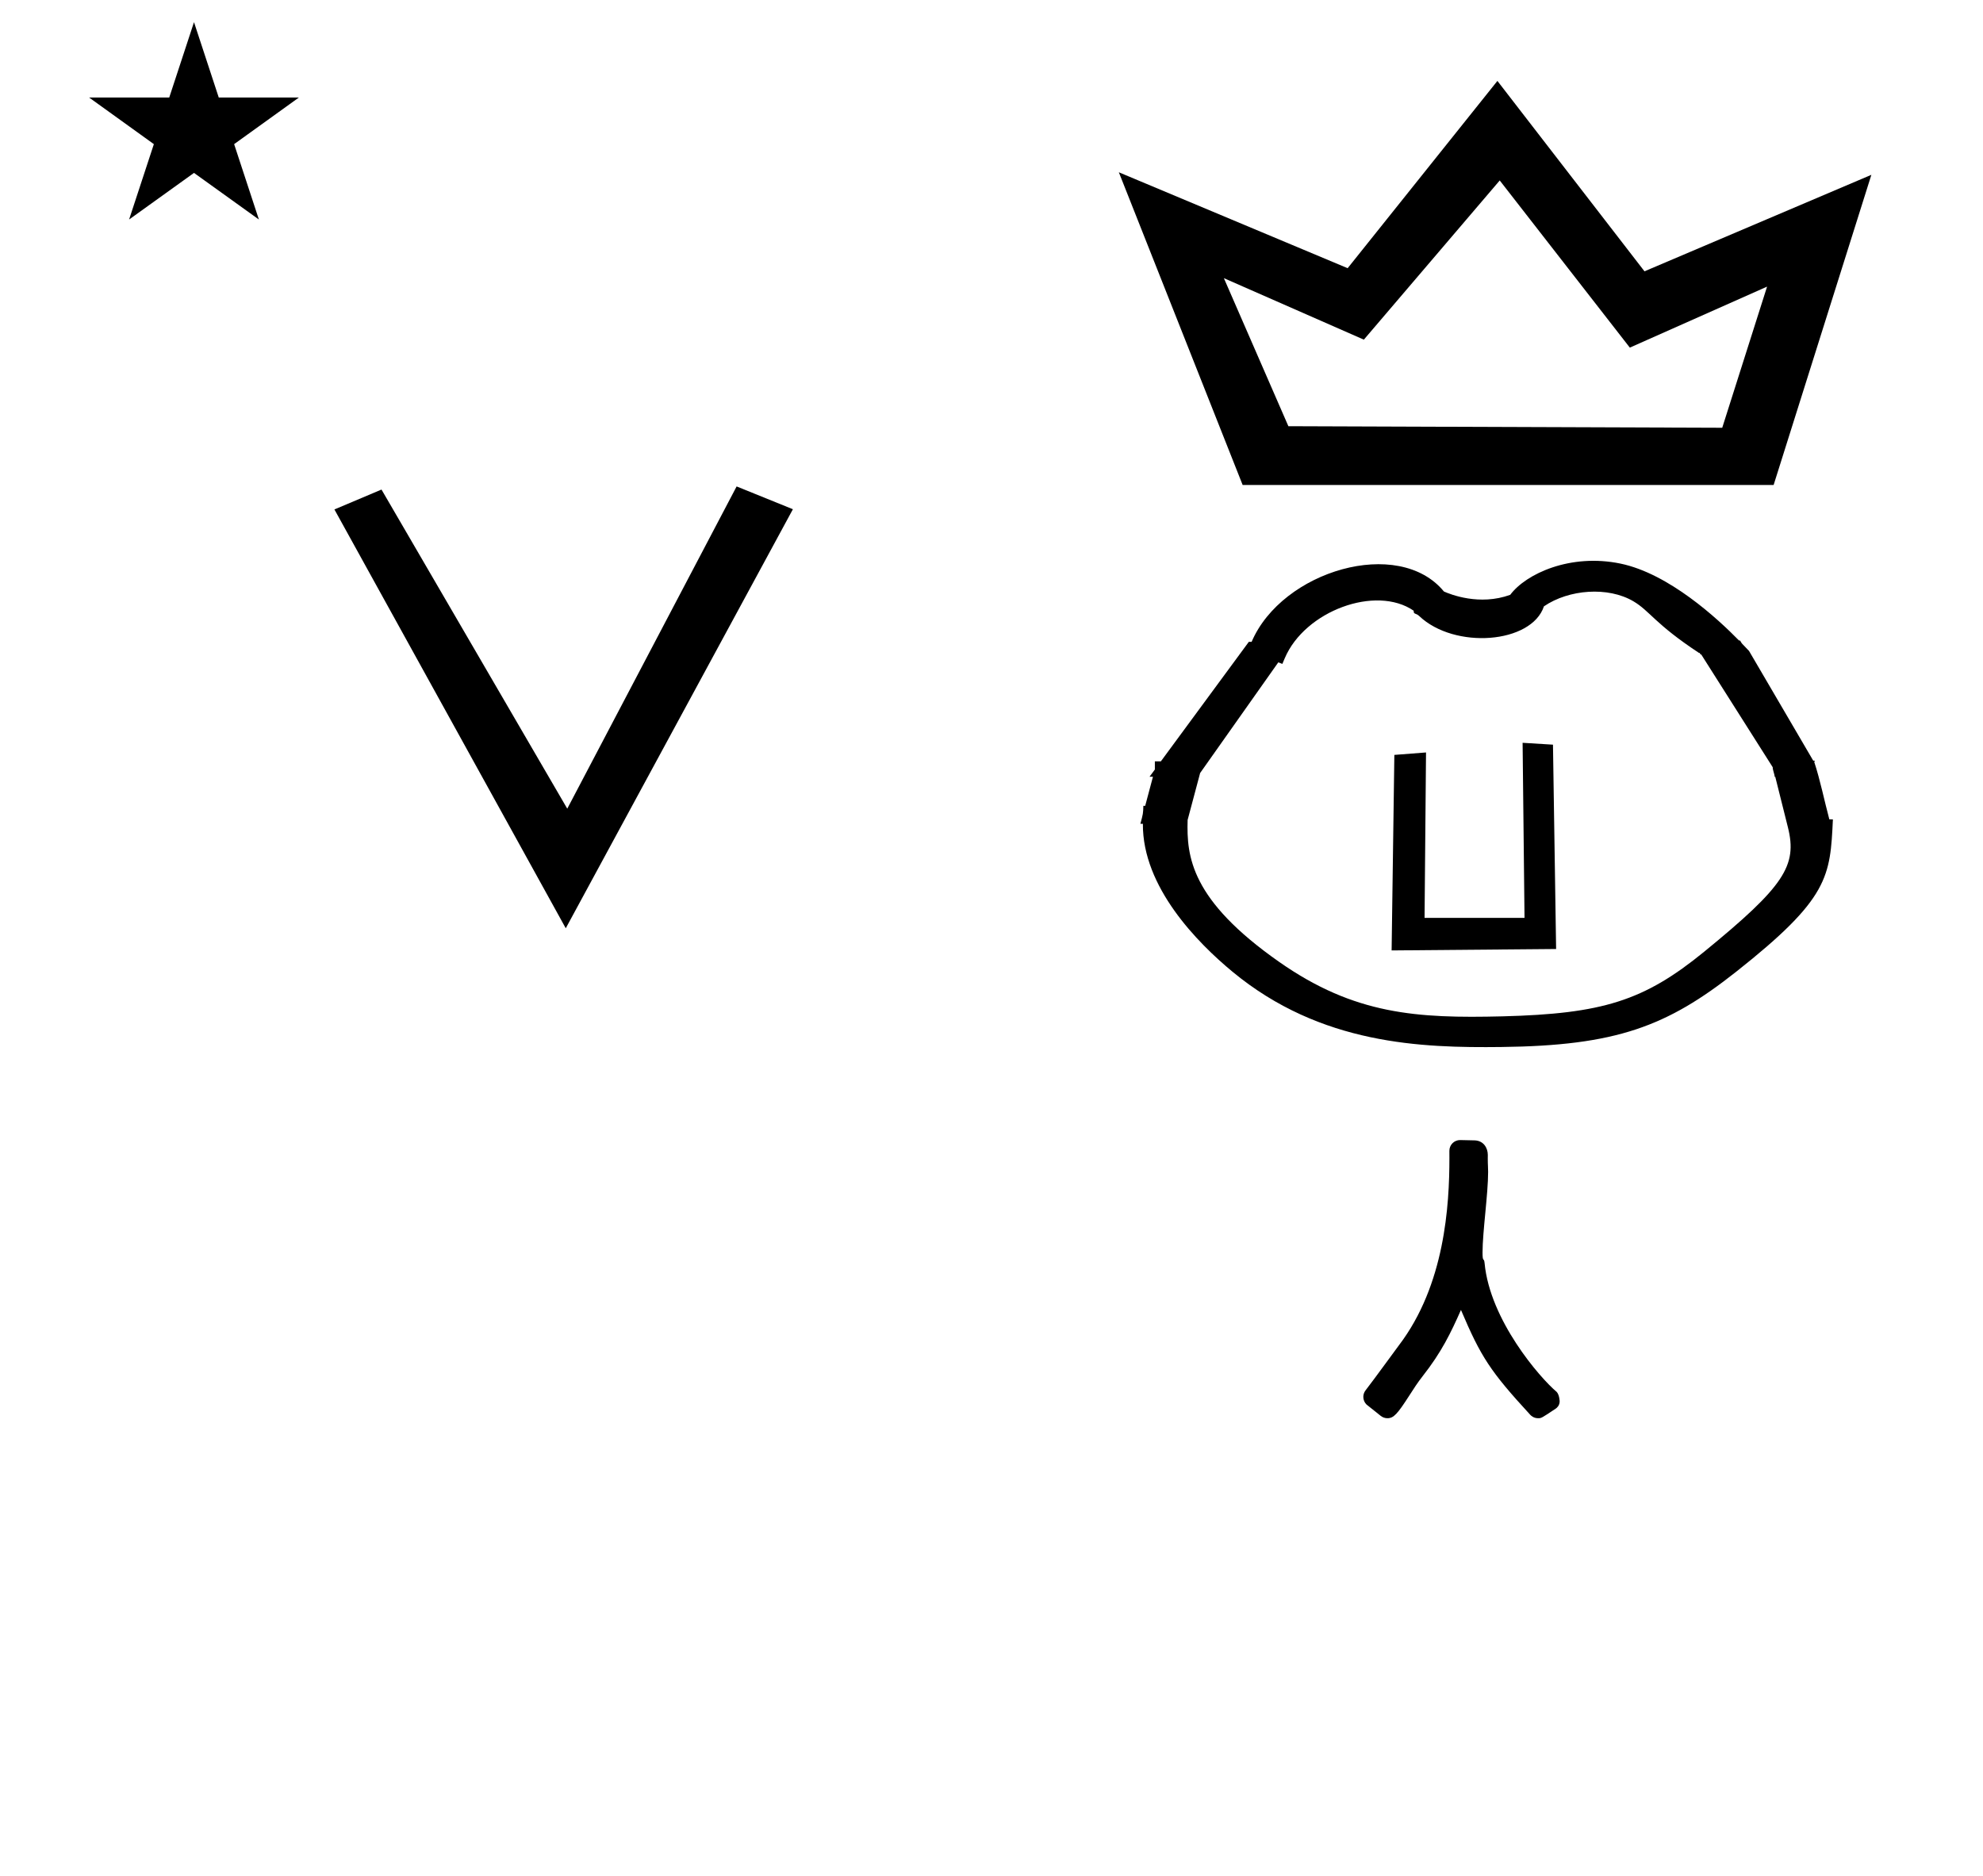 <?xml version="1.0" standalone="no"?>
<!DOCTYPE svg PUBLIC "-//W3C//DTD SVG 1.1//EN" "http://www.w3.org/Graphics/SVG/1.1/DTD/svg11.dtd" >
<svg xmlns="http://www.w3.org/2000/svg" xmlns:xlink="http://www.w3.org/1999/xlink" version="1.1" viewBox="-10 0 1057 1000">
  <g transform="matrix(1 0 0 -1 0 800)">
   <path fill="currentColor"
d="M37.504 748.016h42.703l13.201 40.174l13.2 -40.174h42.704l-34.513 -24.843l13.2 -40.173l-34.592 24.843l-34.593 -24.843l13.201 40.173zM291.569 305.226l-123.313 223.234l25.094 10.602l99.017 -170.086l90.272 171.753l30.001 -12.151z
M905.943 285.688zM654.288 454.992zM607.293 368.474zM790.403 255.354zM790.072 244.849zM650.165 283.914zM730.822 258.54zM950.831 388.035zM607.293 368.474zM950.831 388.035zM957.026 393.932c3.244 -9.829 5.334 -20.466 8.063 -30.655l1.903 -0.03
c-1.447 -30.53 -1.992 -42.027 -51.568 -81.201c-36.889 -29.149 -63.895 -39.417 -125.285 -40.108c-42.227 -0.477 -96.007 1.104 -143.153 40.098c-18.578 15.364 -48.068 45.102 -47.795 78.882h-1.322
c1.444 5.414 1.444 5.414 1.583 9.572l0.967 -0.016l4.14 15.523h-1.817c0.944 1.281 1.888 2.562 2.831 3.845v4.361h3.21l46.884 63.702h1.487c16.221 37.931 78.364 56.203 102.5 26.821
c3.428 -1.539 18.971 -7.741 35.337 -1.774c8.431 11.283 32.118 22.172 58.773 16.645c25.78 -5.346 51.788 -29.329 63.197 -41.006h0.548c0.401 -0.593 0.677 -1.272 1.183 -1.79l3.584 -3.741l34.233 -58.496
c0.511 0.044 0.914 0.011 0.834 -0.36zM623.041 362.964c-0.568 -19.466 1.584 -42.617 48.863 -75.713c40.118 -28.082 73.361 -30.1 118.999 -28.97c53.174 1.369 75.362 8.203 107.471 34.441
c42.699 34.891 49.773 45.826 44.639 66.323l-6.79 27.105l-0.249 -0.444c0.015 1.64 -1.082 3.727 -1.068 5.367l-38.1 60.093c-1.021 -0.04 -0.206 0.888 -1.229 0.849
c-23.583 15.548 -26.098 22.284 -34.907 27.48c-13.565 7.998 -34.421 6.388 -47.699 -2.674c-6.608 -19.91 -47.619 -23.102 -66.516 -5.146c-1.762 1.673 -3.061 0.742 -2.895 2.795
c-20.199 13.899 -58.035 -0.104 -68.727 -25.285l-1.296 -3.054l-2.161 0.831l-41.666 -58.987zM802.615 310.764l-1.02 93.318l16.188 -0.994l1.673 -108.916l-87.681 -0.758l1.459 104.214l16.883 1.306l-0.782 -88.17h53.28z
M797.575 236.096zM783.215 175.359c0 2.885 -0.186 3.444 -0.186 7.146c0 0.886 0.02 1.882 0.02 1.9c0 3.754 -2.295 7.664 -7.088 7.767c-7.627 0.168 -7.627 0.168 -7.69 0.168
c-3.085 0 -5.709 -2.47 -5.708 -5.759c0.01 -1.211 0.017 -2.473 0.017 -3.78c0 -25.242 -2.426 -67.692 -26.879 -99.812c-2.461 -3.232 -12.091 -16.633 -17.823 -24.064
c-0.79 -1.023 -1.185 -2.254 -1.185 -3.483c0 -1.463 0.558 -2.925 1.672 -4.039c0.098 -0.099 0.121 -0.146 7.636 -6.096c1.035 -0.818 2.288 -1.229 3.542 -1.229c3.296 0 5.287 2.15 11.762 12.243
c2.104 3.28 4.359 6.803 7.007 10.164c10.112 12.844 15.051 23.161 20.427 35.302c10.676 -25.112 15.611 -32.693 36.906 -55.864c0.559 -0.609 1.967 -1.843 4.21 -1.843c1.729 0 1.729 0 9.406 5.118
c0.506 0.336 2.086 1.575 2.086 3.898c0 0.054 -0.111 3.472 -1.619 5.041c-8.893 7.461 -35.569 38.224 -38.397 68.625c-0.303 3.264 -1.091 0.011 -1.091 5.653c0 11.037 2.976 31.1 2.976 42.943z
M935.396 541.498h-283.024l-65.998 166.68l121.967 -51.128l79.823 99.822l78.398 -101.486l120.936 51.434zM716.975 618.965l-74.611 32.776l34.382 -78.912l231.255 -0.829l23.905 75.23l-73.156 -32.514l-69.346 89.1z" />
  </g>

</svg>
